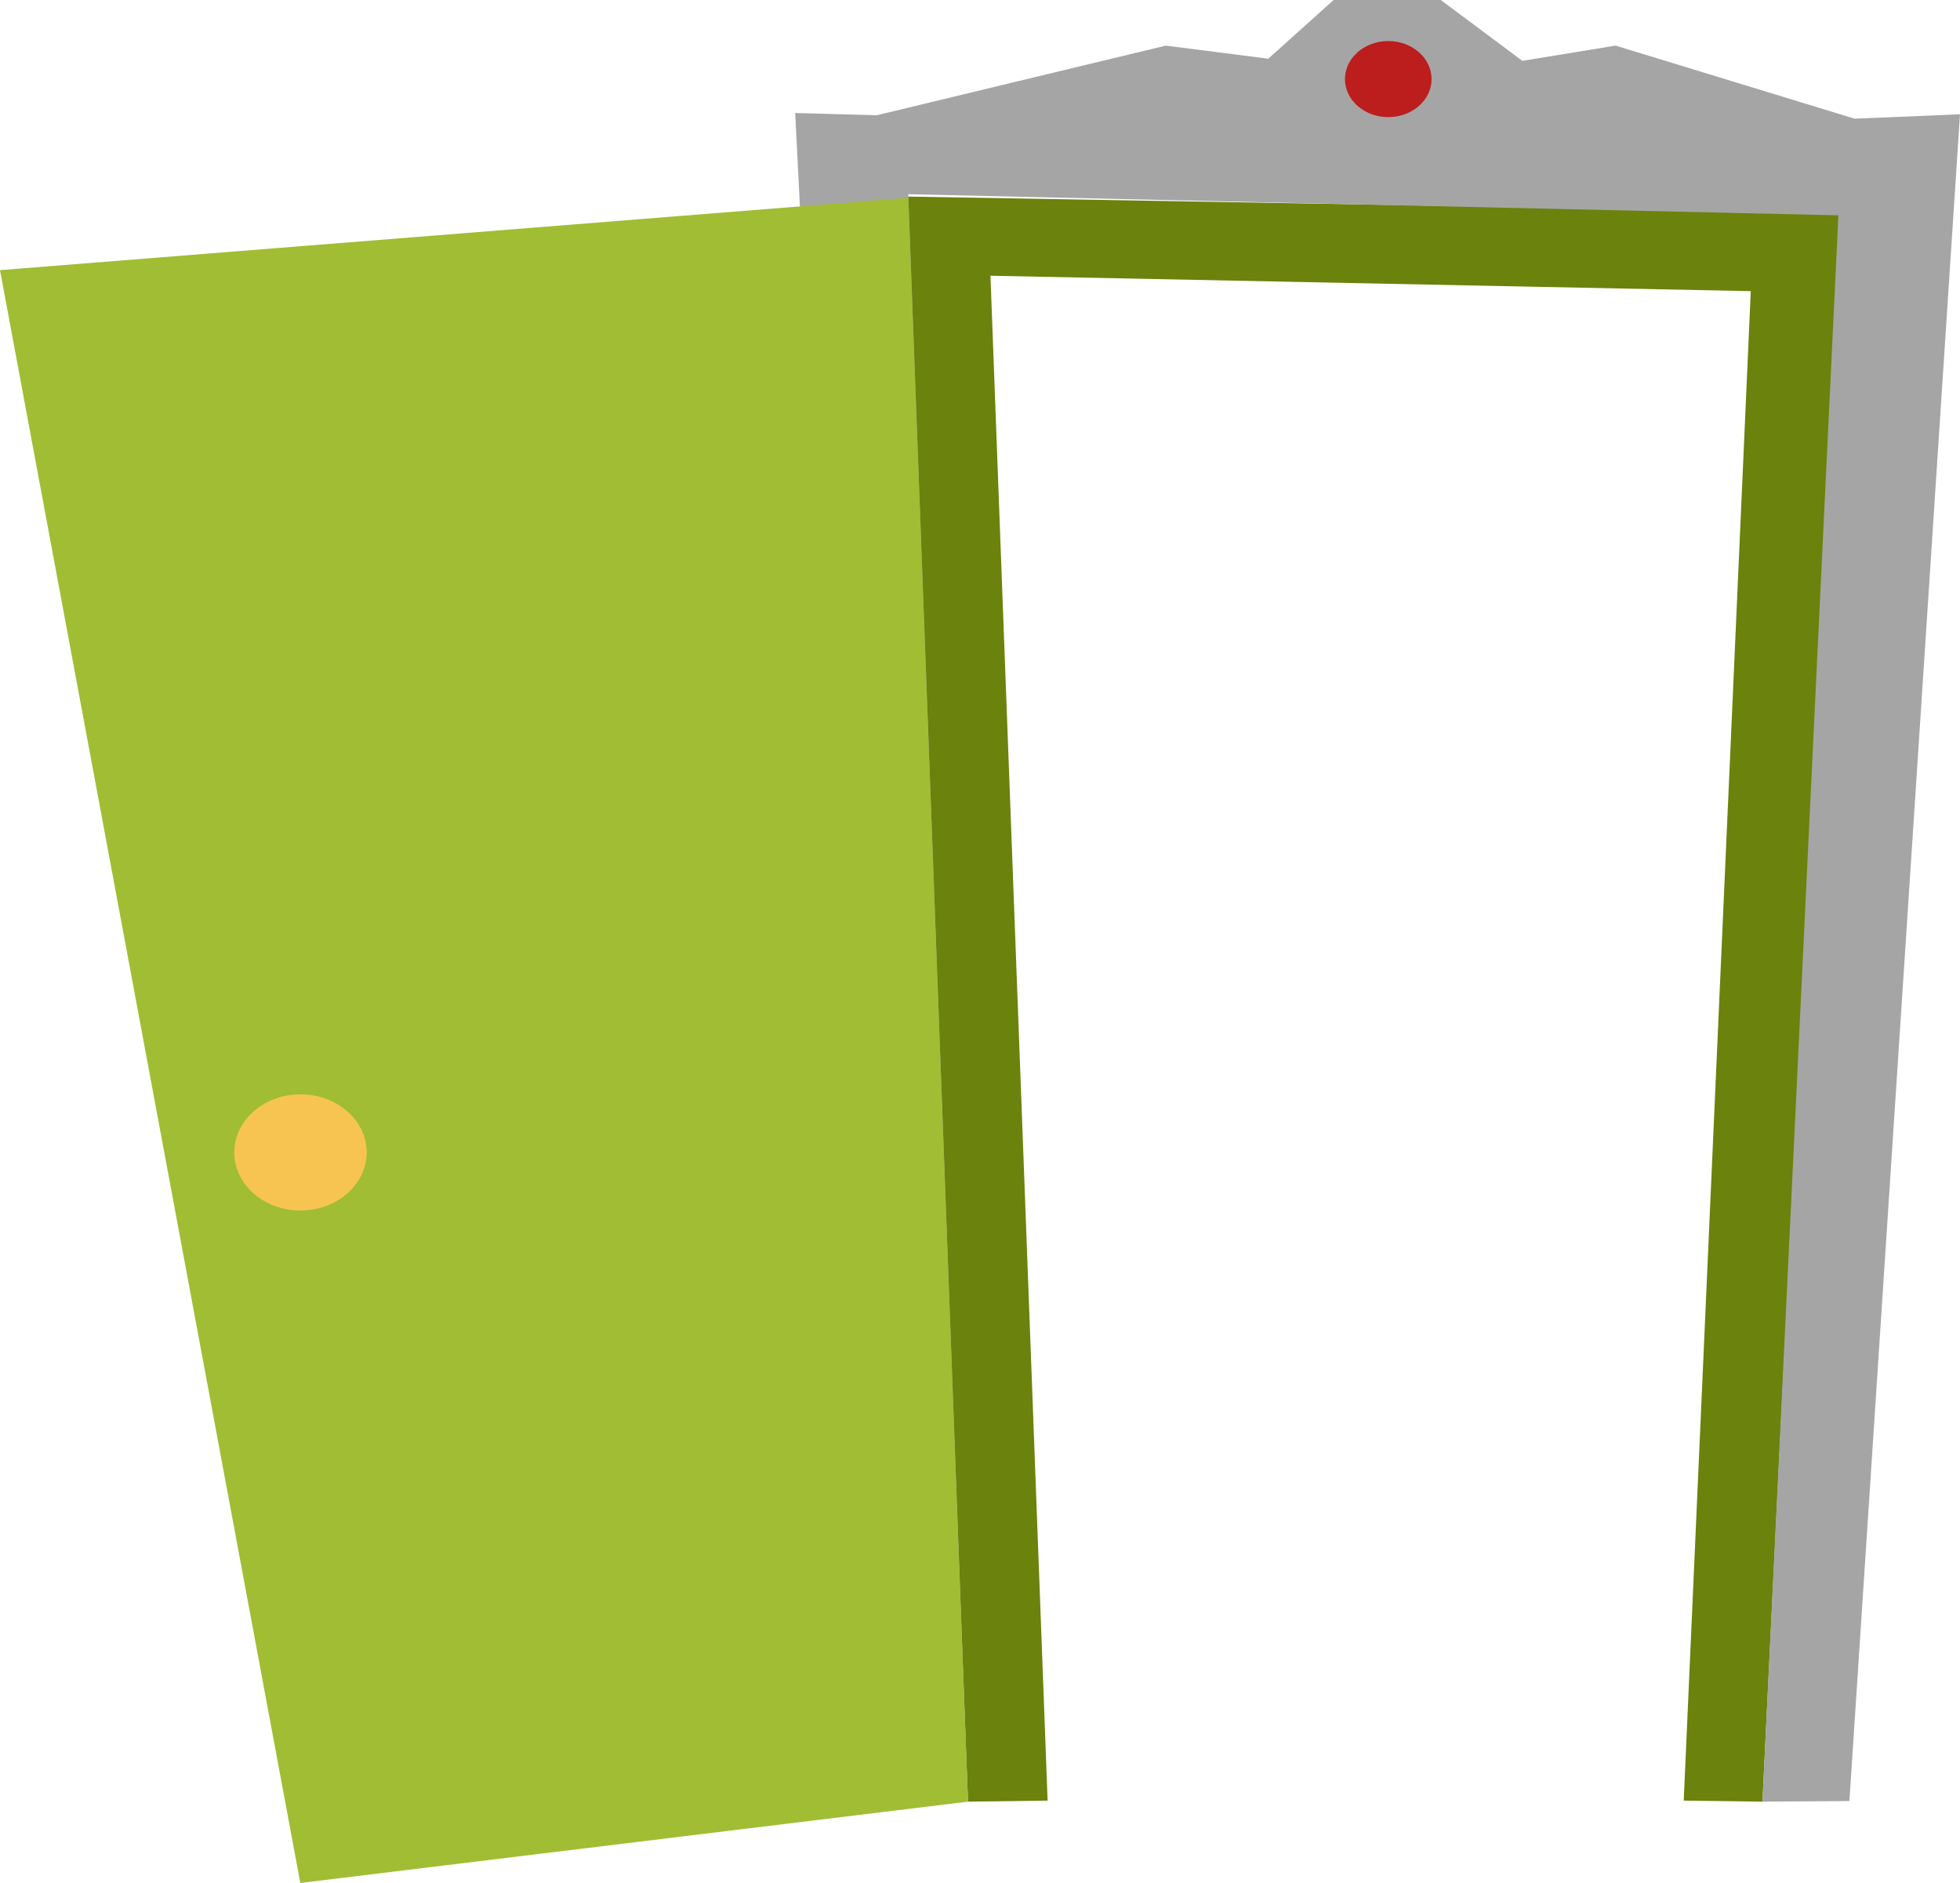 <?xml version="1.0" encoding="UTF-8"?>
<svg id="Camada_2" data-name="Camada 2" xmlns="http://www.w3.org/2000/svg" viewBox="0 0 227.73 218.8">
  <defs>
    <style>
      .cls-1 {
        fill: #bc1d1d;
      }

      .cls-2 {
        fill: #a1bd34;
      }

      .cls-3 {
        fill: #a5a5a5;
      }

      .cls-4 {
        fill: #6b820c;
      }

      .cls-5 {
        fill: #f7c452;
      }
    </style>
  </defs>
  <g id="portas_abertas" data-name="portas abertas">
    <g id="_11" data-name="11">
      <polygon class="cls-4" points="204.78 209.35 195.63 209.23 203.42 33.83 115.08 32.04 121.72 209.23 112.47 209.35 105.34 22.84 213.79 24.72 204.78 209.35"/>
      <g>
        <polygon class="cls-3" points="102.37 209.28 112.47 209.35 105.53 22.57 213.6 25.02 204.78 209.35 214.88 209.28 227.73 13.28 215.48 13.79 187.71 5.3 176.88 7.07 167.4 0 154.95 0 147.36 6.82 135.45 5.3 101.87 13.39 92.39 13.13 102.37 209.28"/>
        <ellipse class="cls-1" cx="161.3" cy="9.19" rx="5.03" ry="4.42"/>
      </g>
      <polygon class="cls-2" points="105.53 22.98 0 31.39 34.89 218.8 112.47 209.35 105.53 22.98"/>
      <ellipse class="cls-5" cx="34.91" cy="133.91" rx="7.69" ry="6.75"/>
    </g>
  </g>
</svg>